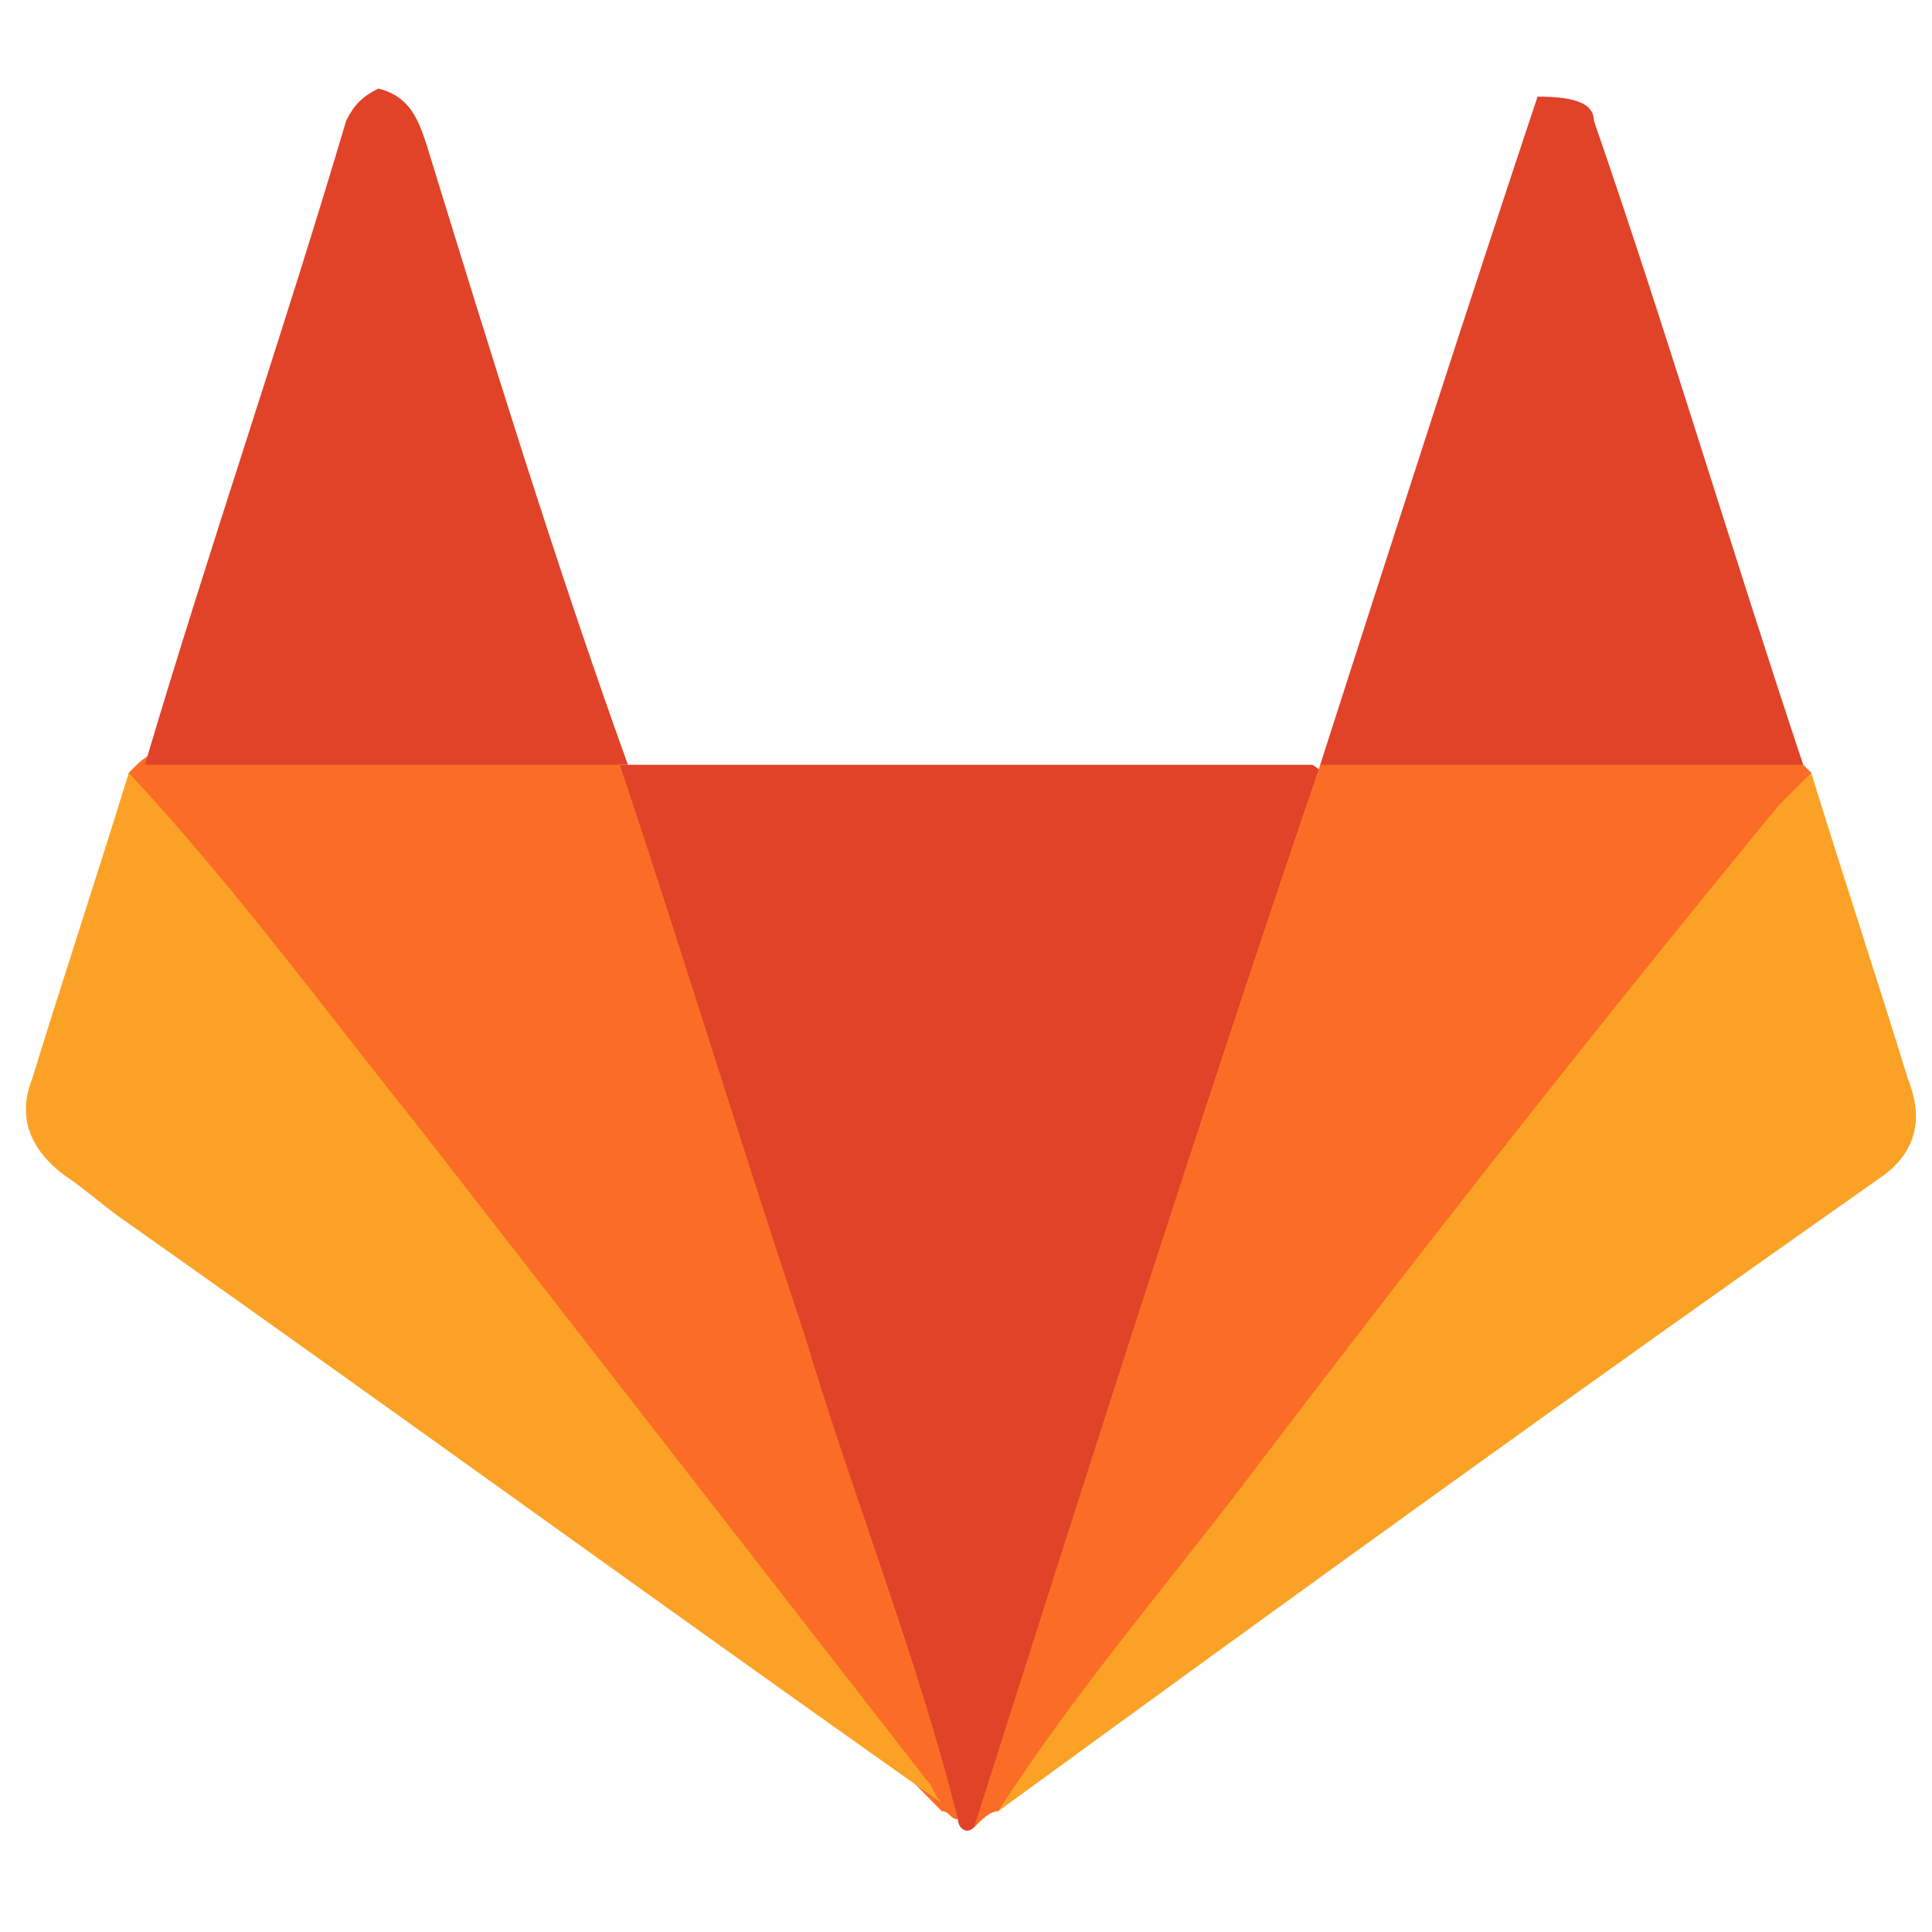 <?xml version="1.0" encoding="utf-8"?>
<!-- Generator: Adobe Illustrator 19.1.0, SVG Export Plug-In . SVG Version: 6.00 Build 0)  -->
<!DOCTYPE svg PUBLIC "-//W3C//DTD SVG 1.1//EN" "http://www.w3.org/Graphics/SVG/1.1/DTD/svg11.dtd">
<svg version="1.1" xmlns="http://www.w3.org/2000/svg" xmlns:xlink="http://www.w3.org/1999/xlink" x="0px" y="0px"
	 viewBox="0 0 24 24" style="enable-background:new 0 0 24 24;" xml:space="preserve">
<style type="text/css">
	.st0{fill:#E14329;}
	.st1{fill:#FB6D26;}
	.st2{fill:#FBA226;}
</style>
<g id="Layer_2">
</g>
<g id="Layer_1">
	<g>
		<path class="st0" d="M12.1,22.7c-0.1,0.1-0.2,0-0.2-0.1c-0.3-0.4-0.5-0.9-0.6-1.4c-1-2.8-1.8-5.6-2.7-8.4
			c-0.3-0.9-0.6-1.8-0.9-2.7C7.6,9.9,7.4,9.7,7.7,9.5c2.9,0,5.7,0,8.6,0c0.2,0.1,0.2,0.3,0.1,0.5c-0.1,0.3-0.2,0.7-0.3,1
			c-1.1,3.3-2.1,6.5-3.2,9.8C12.8,21.5,12.6,22.1,12.1,22.7z"/>
		<path class="st1" d="M12.1,22.7c1.4-4.4,2.8-8.8,4.3-13.2l0,0c0.2-0.2,0.6-0.3,0.9-0.3c1.4,0,2.9,0,4.3,0c0.3,0,0.6,0,0.8,0.3
			c0,0,0.1,0.1,0.1,0.1c-0.1,0.6-0.6,1.1-1,1.5c-2.6,3.3-5.1,6.6-7.7,9.9c-0.4,0.5-0.9,0.9-1.4,1.5C12.3,22.5,12.2,22.6,12.1,22.7z"
			/>
		<path class="st1" d="M7.7,9.5c0.8,2.4,1.5,4.7,2.3,7.1c0.6,2,1.4,4,1.9,6c-0.1,0-0.1-0.1-0.2-0.1c-2.3-2.3-4.1-5-6.1-7.5
			c-1.2-1.5-2.3-3-3.5-4.4c-0.2-0.3-0.5-0.6-0.5-1c0,0,0.1-0.1,0.1-0.1c0.2-0.2,0.4-0.2,0.7-0.2c1.5,0,3,0,4.5,0
			C7.2,9.2,7.5,9.3,7.7,9.5L7.7,9.5z"/>
		<path class="st2" d="M12.4,22.5c0.9-1.4,2-2.7,3-4c2.2-2.9,4.4-5.7,6.7-8.5c0.1-0.1,0.3-0.3,0.4-0.4c0.4,1.3,0.8,2.5,1.2,3.8
			c0.2,0.5,0.1,0.9-0.3,1.2C19.7,17.2,16.1,19.8,12.4,22.5z"/>
		<path class="st2" d="M1.6,9.6C2.9,11,4,12.5,5.2,14c2.1,2.7,4.2,5.4,6.3,8.1c0.1,0.1,0.1,0.2,0.2,0.3C8.3,20,5,17.6,1.6,15.2
			c-0.3-0.2-0.5-0.4-0.8-0.6c-0.4-0.3-0.6-0.7-0.4-1.2C0.8,12.1,1.2,10.9,1.6,9.6z"/>
		<path class="st0" d="M7.8,9.5c-2,0-4,0-6,0c0.8-2.7,1.7-5.3,2.5-8c0.1-0.2,0.2-0.3,0.4-0.4c0.4,0.1,0.5,0.4,0.6,0.7
			C6.1,4.4,6.9,7,7.8,9.5z"/>
		<path class="st0" d="M22.4,9.5c-2,0-4,0-6,0c0.9-2.8,1.8-5.6,2.7-8.3c0.5,0,0.7,0.1,0.7,0.3C20.7,4.1,21.5,6.8,22.4,9.5z"/>
	</g>
</g>
</svg>
